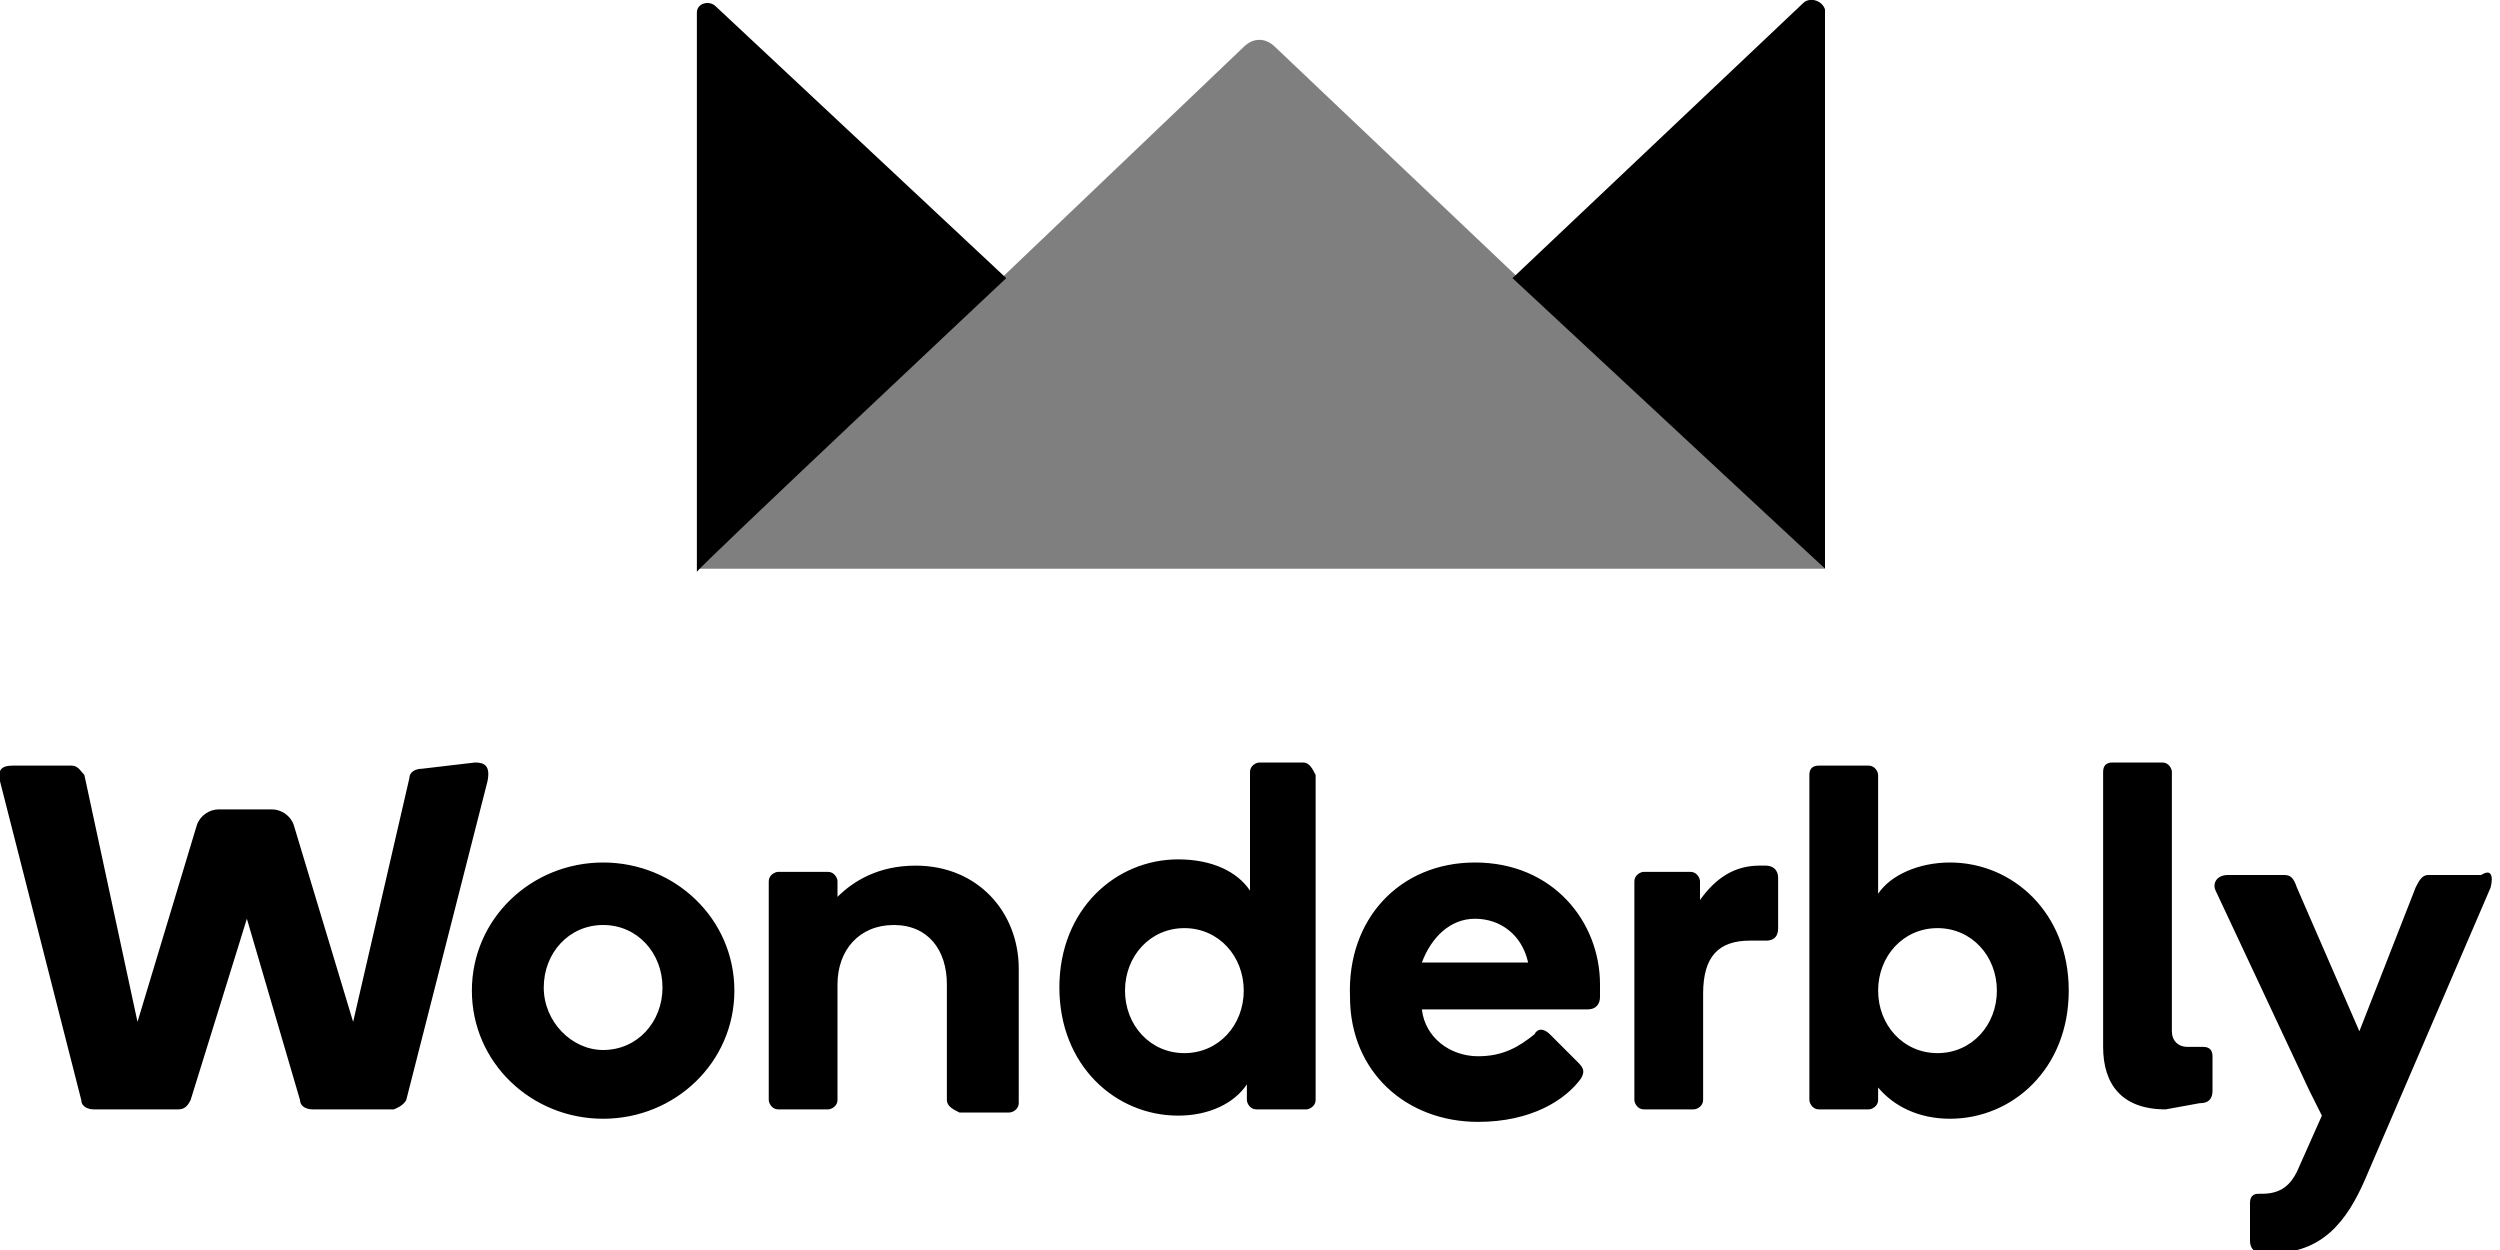 <?xml version="1.0" encoding="utf-8"?>
<!-- Generator: Adobe Illustrator 18.0.0, SVG Export Plug-In . SVG Version: 6.00 Build 0)  -->
<!DOCTYPE svg PUBLIC "-//W3C//DTD SVG 1.1//EN" "http://www.w3.org/Graphics/SVG/1.1/DTD/svg11.dtd">
<svg version="1.1" id="Слой_1" xmlns="http://www.w3.org/2000/svg" xmlns:xlink="http://www.w3.org/1999/xlink" x="0px" y="0px" width="80" height="40"
	 viewBox="0 0 80 40" enable-background="new 0 0 80 40" xml:space="preserve">
<path d="M57.7,0.1l-9.3,8.8l10,9.3V0.3C58.3,0,57.9-0.1,57.7,0.1z M32.2,8.9l-9.3-8.7c-0.2-0.2-0.6-0.1-0.6,0.2v17.9
	C22.3,18.2,32.2,8.9,32.2,8.9z"/>
<path fill-opacity="0.5" d="M22.3,18.2h36.1L40.8,1.5c-0.3-0.3-0.7-0.3-1,0L22.3,18.2z"/>
<path d="M69.3,35.5c-1.4,0-2-0.8-2-2v-8.8c0-0.2,0.1-0.3,0.3-0.3h1.6c0.2,0,0.3,0.2,0.3,0.3c0,0,0,0,0,0v8.3c0,0.3,0.2,0.5,0.5,0.5
	h0.5c0.2,0,0.3,0.1,0.3,0.3v1.1c0,0.4-0.3,0.4-0.4,0.4L69.3,35.5L69.3,35.5z M62.4,27.6c2,0,3.8,1.6,3.8,4.1c0,2.5-1.8,4.1-3.8,4.1
	c-1,0-1.8-0.4-2.3-1v0.4c0,0.2-0.2,0.3-0.3,0.3c0,0,0,0,0,0h-1.6c-0.2,0-0.3-0.2-0.3-0.3c0,0,0,0,0,0V24.8c0-0.2,0.1-0.3,0.3-0.3
	h1.6c0.2,0,0.3,0.2,0.3,0.3c0,0,0,0,0,0v3.8C60.5,28,61.4,27.6,62.4,27.6z M62,33.7c1.1,0,1.9-0.9,1.9-2c0-1.1-0.8-2-1.9-2
	c-1.1,0-1.9,0.9-1.9,2C60.1,32.8,60.9,33.7,62,33.7z M56.3,27.7l0.2,0c0.2,0,0.4,0.1,0.4,0.4v1.6c0,0.4-0.3,0.4-0.4,0.4H56
	c-1,0-1.5,0.5-1.5,1.7v3.4c0,0.2-0.2,0.3-0.3,0.3h-1.6c-0.2,0-0.3-0.2-0.3-0.3c0,0,0,0,0,0v-7c0-0.2,0.2-0.3,0.3-0.3c0,0,0,0,0,0
	h1.5c0.2,0,0.3,0.2,0.3,0.3v0.6C54.9,28.1,55.5,27.7,56.3,27.7L56.3,27.7z M47.2,27.6c2.5,0,4,1.9,4,3.9v0.4c0,0.2-0.1,0.4-0.4,0.4
	h-5.3c0.1,0.9,0.9,1.5,1.8,1.5c0.8,0,1.3-0.3,1.8-0.7c0.1-0.2,0.3-0.2,0.5,0l0.9,0.9c0.2,0.2,0.2,0.3,0.1,0.5
	c-0.5,0.7-1.6,1.4-3.3,1.4c-2.3,0-4.1-1.6-4.1-4C43.1,29.4,44.8,27.6,47.2,27.6z M45.5,30.8h3.4c-0.2-0.9-0.9-1.4-1.7-1.4
	C46.4,29.4,45.8,30,45.5,30.8z M41.7,24.4c0.2,0,0.3,0.2,0.4,0.4v10.4c0,0.2-0.2,0.3-0.3,0.3c0,0,0,0,0,0h-1.6
	c-0.2,0-0.3-0.2-0.3-0.3c0,0,0,0,0,0v-0.5c-0.4,0.6-1.2,1-2.2,1c-2,0-3.8-1.6-3.8-4.1c0-2.5,1.8-4.1,3.8-4.1c1.1,0,1.9,0.4,2.3,1
	v-3.8c0-0.2,0.2-0.3,0.3-0.3c0,0,0,0,0,0L41.7,24.4L41.7,24.4z M37.9,33.7c1.1,0,1.9-0.9,1.9-2c0-1.1-0.8-2-1.9-2
	c-1.1,0-1.9,0.9-1.9,2C36,32.8,36.8,33.7,37.9,33.7z M30.3,35.2L30.3,35.2l0-3.7c0-1.1-0.6-1.9-1.7-1.9c-1.1,0-1.8,0.8-1.8,1.9v3.7
	c0,0.2-0.2,0.3-0.3,0.3h-1.6c-0.2,0-0.3-0.2-0.3-0.3c0,0,0,0,0,0v-7c0-0.2,0.2-0.3,0.3-0.3c0,0,0,0,0,0h1.6c0.2,0,0.3,0.2,0.3,0.3
	v0.5c0.5-0.5,1.3-1,2.5-1c2,0,3.3,1.5,3.3,3.3v4.3c0,0.2-0.2,0.3-0.3,0.3h-1.6C30.5,35.5,30.3,35.4,30.3,35.2z M19.3,27.6
	c2.3,0,4.2,1.8,4.2,4.1c0,2.3-1.9,4.1-4.2,4.1c-2.3,0-4.2-1.8-4.2-4.1C15.1,29.4,17,27.6,19.3,27.6L19.3,27.6z M19.3,33.6
	c1.1,0,1.9-0.9,1.9-2c0-1.1-0.8-2-1.9-2c-1.1,0-1.9,0.9-1.9,2C17.4,32.7,18.3,33.6,19.3,33.6L19.3,33.6z M79.7,28.4l-4,9.3
	c-0.6,1.4-1.4,2.4-3,2.4h-0.3c-0.2,0-0.4-0.1-0.4-0.4v-1.2c0-0.3,0.2-0.3,0.3-0.3h0.1c0.6,0,0.9-0.3,1.1-0.7l0.8-1.8l-0.4-0.8
	l-3-6.4c-0.1-0.2,0-0.5,0.4-0.5h1.8c0.2,0,0.3,0.1,0.4,0.4l2,4.6l1.8-4.6c0.1-0.2,0.2-0.4,0.4-0.4h1.7C79.7,27.8,79.8,28,79.7,28.4
	L79.7,28.4z M15.2,24.4c0.3,0,0.5,0.1,0.4,0.6L13,35.2c-0.1,0.2-0.4,0.3-0.4,0.3H10c-0.2,0-0.4-0.1-0.4-0.3l-1.7-5.8l-1.8,5.8
	c-0.1,0.2-0.2,0.3-0.4,0.3H3c-0.2,0-0.4-0.1-0.4-0.3L0,25c-0.1-0.4,0.1-0.5,0.4-0.5h1.9c0.2,0,0.3,0.2,0.4,0.3l1.7,7.9l1.9-6.3
	c0.1-0.3,0.4-0.5,0.7-0.5h1.7c0.3,0,0.6,0.2,0.7,0.5l1.9,6.3l1.8-7.8c0-0.2,0.2-0.3,0.4-0.3L15.2,24.4L15.2,24.4z"/>
</svg>
